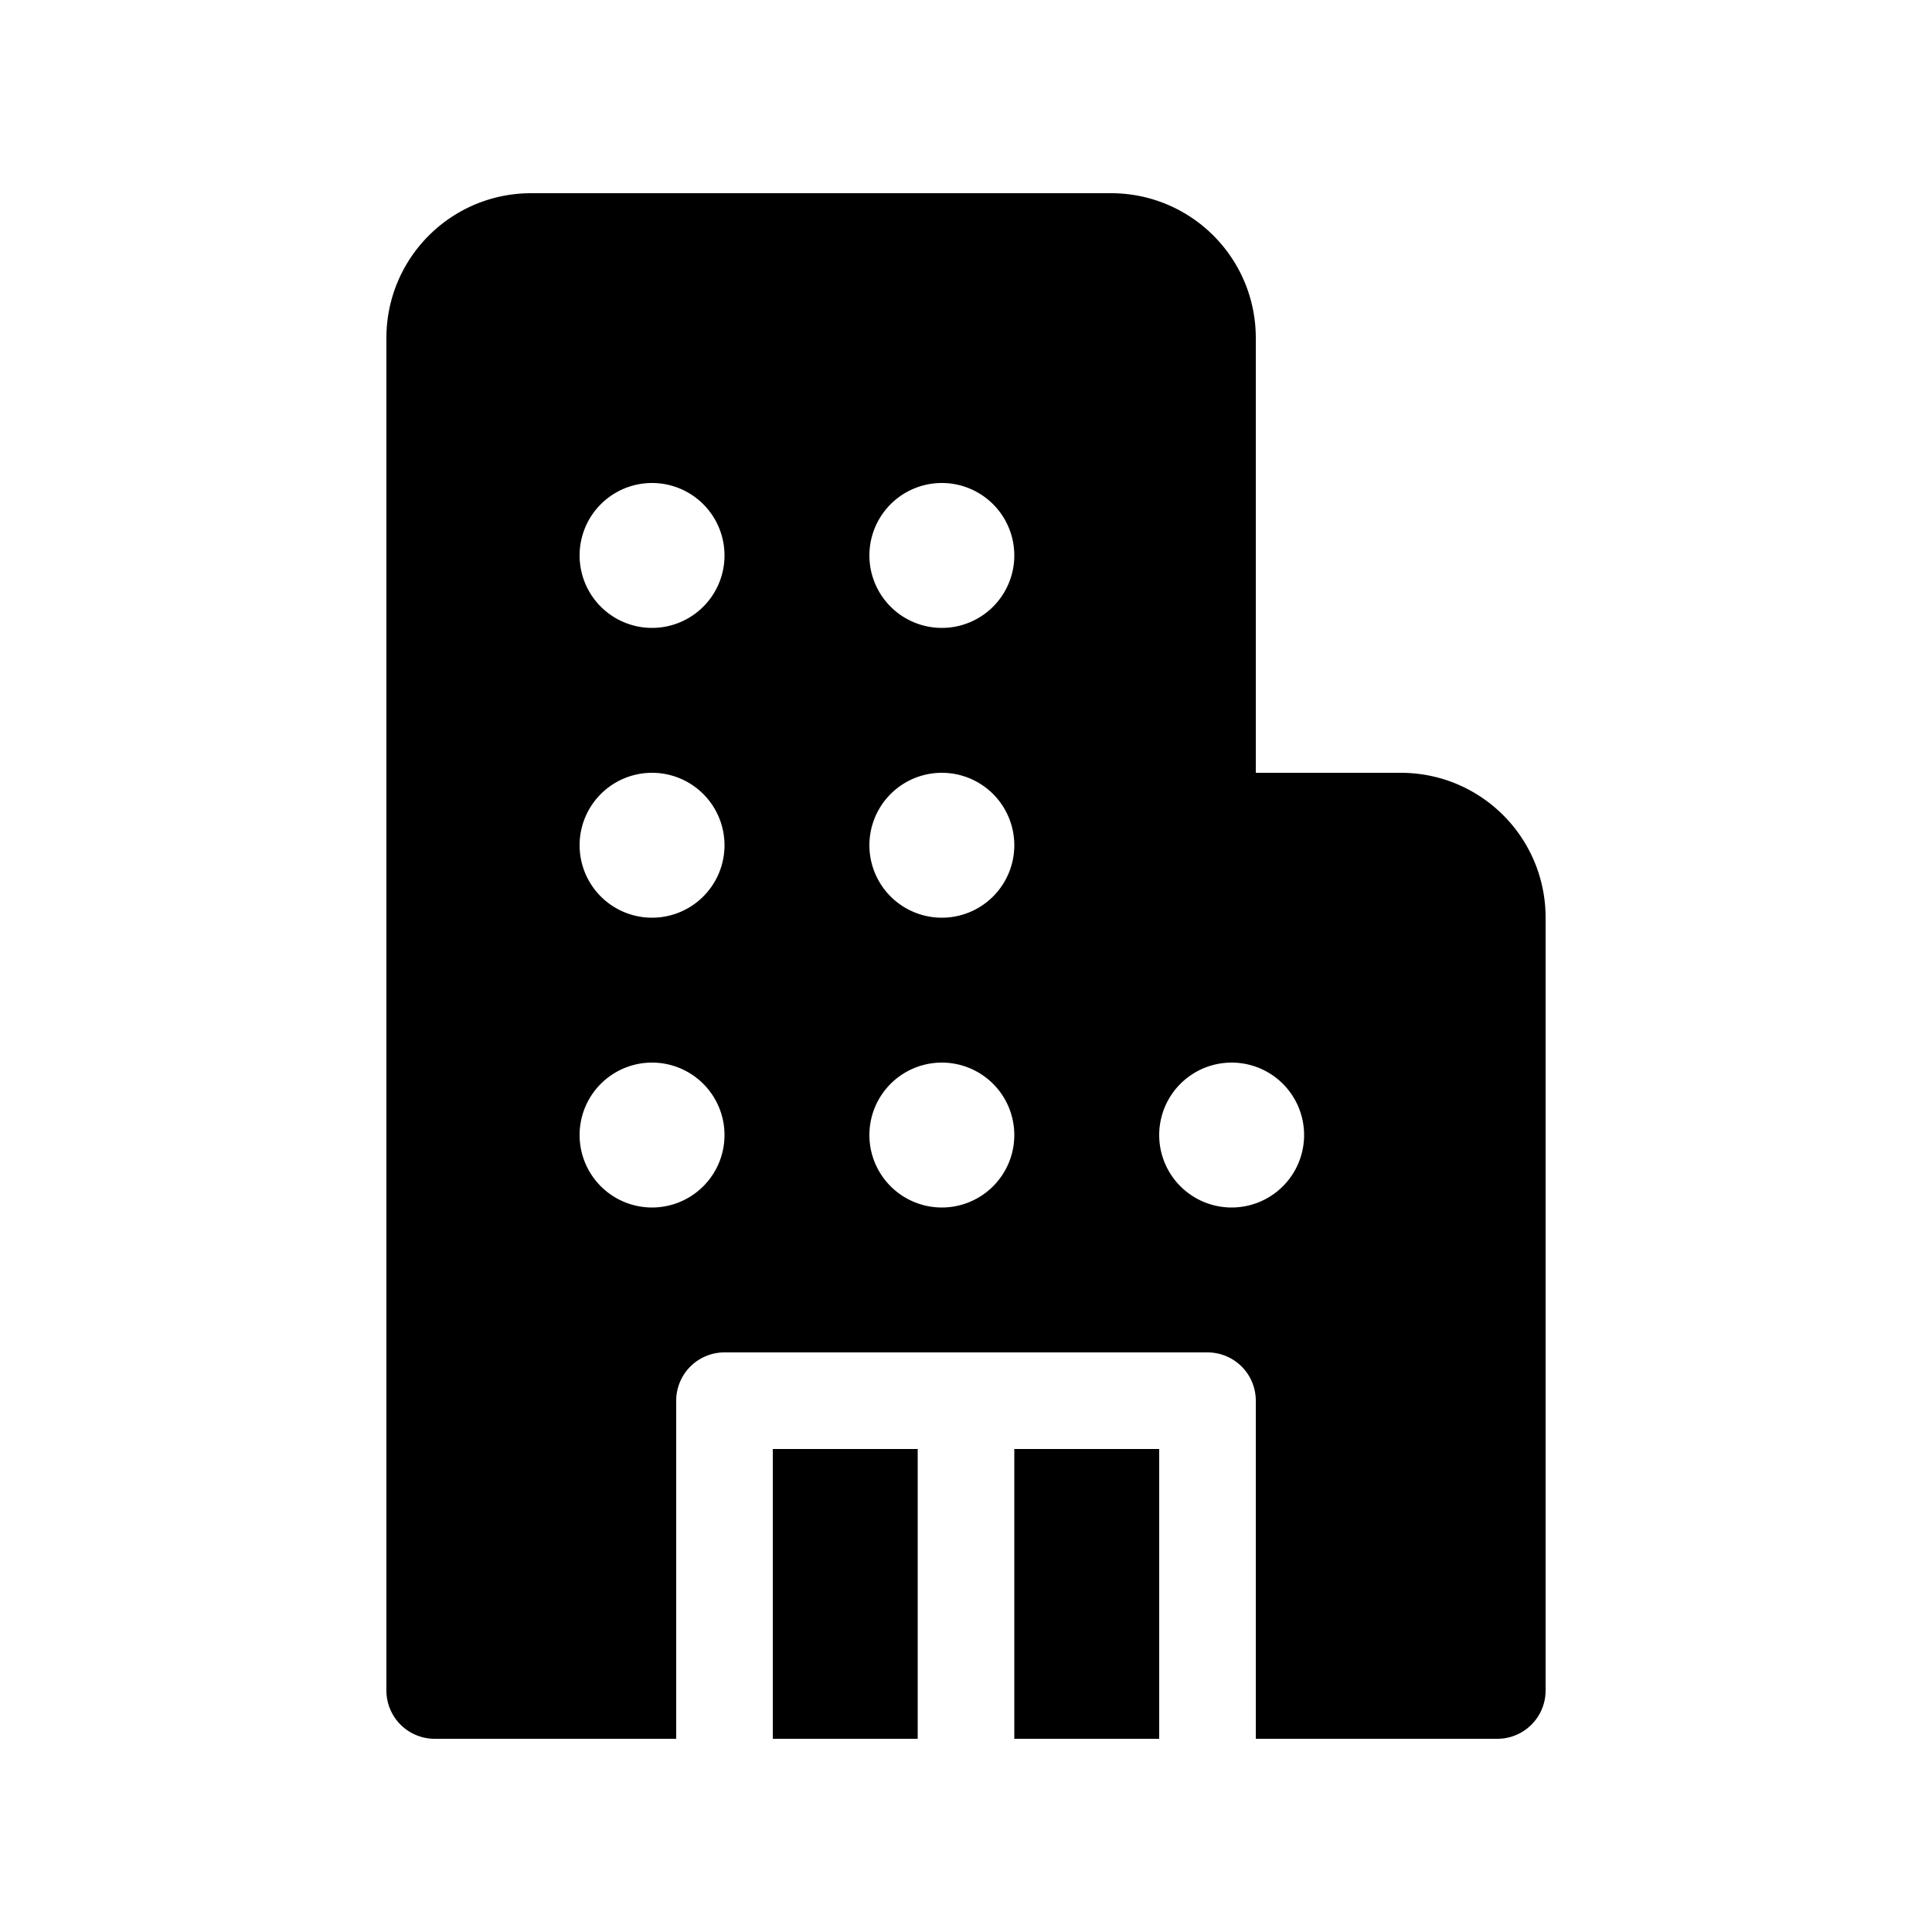<svg width="20" height="20" viewBox="0 0 20 20" xmlns="http://www.w3.org/2000/svg"><path d="M4 3.5C4 2.67 4.67 2 5.5 2h6c.83 0 1.5.67 1.5 1.5V8h1.5c.83 0 1.5.67 1.5 1.5v8a.5.5 0 01-.5.5H13v-3.5a.5.5 0 00-.5-.5h-5a.5.5 0 00-.5.5V18H4.5a.5.5 0 01-.5-.5v-14zm2.75 3a.75.75 0 100-1.5.75.75 0 000 1.5zm.75 2.25a.75.75 0 10-1.5 0 .75.75 0 001.5 0zm-.75 3.75a.75.75 0 100-1.5.75.75 0 000 1.5zm3.75-6.75a.75.75 0 10-1.5 0 .75.75 0 001.5 0zM9.75 9.5a.75.75 0 100-1.5.75.75 0 000 1.5zm.75 2.25a.75.75 0 10-1.5 0 .75.75 0 001.5 0zm2.25.75a.75.75 0 100-1.5.75.75 0 000 1.5z"/><path d="M12 15v3h-1.5v-3H12z"/><path d="M9.5 15H8v3h1.5v-3z"/></svg>